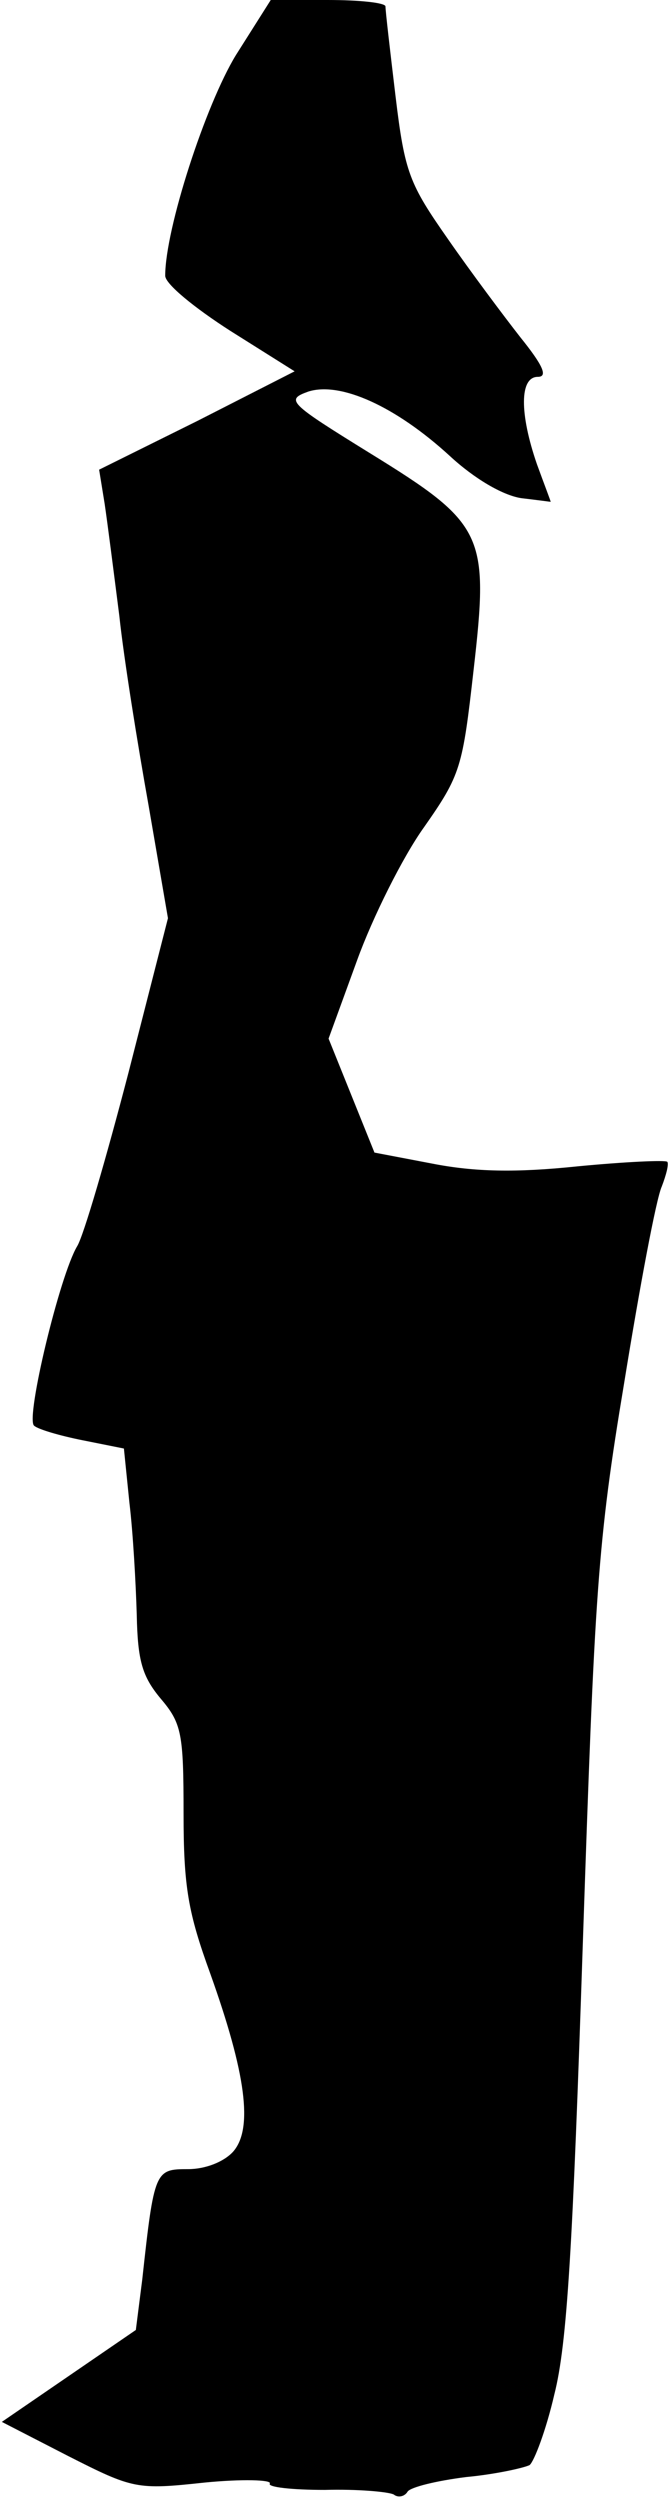 <?xml version="1.0" standalone="no"?>
<!DOCTYPE svg PUBLIC "-//W3C//DTD SVG 20010904//EN"
 "http://www.w3.org/TR/2001/REC-SVG-20010904/DTD/svg10.dtd">
<svg version="1.0" xmlns="http://www.w3.org/2000/svg"
 width="73pt" height="272pt" viewBox="0 0 73 272"
 preserveAspectRatio="xMidYMid meet">
<g transform="translate(0,272) scale(0.1,-0.1)"
fill="#000000" stroke="none">
<path fill="#000000" stroke="none" d="M257 2660 c-33 -54 -77 -189 -77 -240
0 -9 32 -35 71 -60 l70 -44 -106 -54 -107 -53 6 -37 c3 -20 10 -75 16 -122 5
-47 20 -140 32 -207 l21 -122 -43 -168 c-24 -92 -49 -178 -56 -189 -19 -32
-56 -186 -47 -195 4 -4 28 -11 53 -16 l45 -9 6 -59 c4 -33 7 -88 8 -122 1 -50
6 -67 26 -91 23 -27 25 -38 25 -125 0 -80 5 -108 29 -174 39 -109 47 -169 25
-194 -10 -11 -30 -19 -49 -19 -36 0 -37 -1 -50 -120 l-7 -55 -73 -50 -73 -50
72 -37 c71 -36 75 -37 149 -29 41 4 73 3 71 -1 -3 -4 24 -7 60 -7 35 1 69 -2
75 -5 5 -4 12 -2 15 3 3 5 32 12 64 16 32 3 63 10 69 13 5 4 18 38 27 77 14
55 20 160 31 490 13 385 16 436 45 610 17 105 35 201 41 214 5 13 8 25 6 27
-2 2 -46 0 -98 -5 -67 -7 -112 -6 -158 3 l-63 12 -25 62 -25 62 31 85 c17 47
50 113 73 145 40 57 42 65 54 171 17 148 12 159 -113 236 -89 55 -92 58 -67
67 35 11 95 -16 154 -70 27 -25 58 -43 78 -46 17 -2 32 -4 32 -4 0 1 -7 19
-15 41 -19 55 -19 95 1 95 11 0 6 12 -19 43 -18 23 -54 71 -79 107 -42 60 -47
72 -57 155 -6 50 -11 93 -11 98 0 4 -28 7 -63 7 l-62 0 -38 -60z"/>
</g>
</svg>
